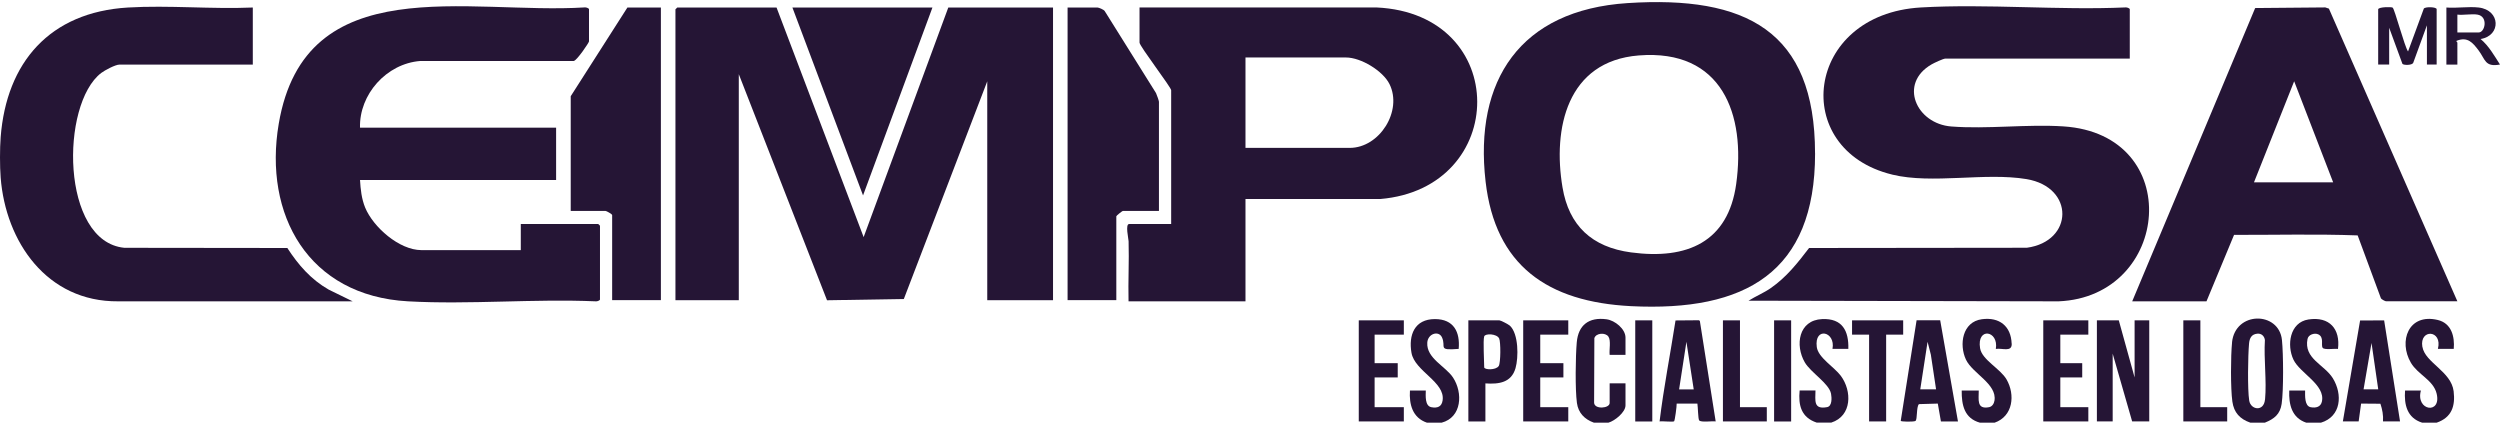 <svg width="180" height="31" viewBox="0 0 180 31" fill="none" xmlns="http://www.w3.org/2000/svg">
<path d="M20.688 17.856L8.952 17.842C4.369 17.397 4.344 7.5 7.288 5.253C7.542 5.06 8.308 4.651 8.601 4.651H18.202V0.541C15.251 0.67 12.146 0.366 9.213 0.541C3.575 0.877 0.463 4.497 0.048 9.874C-0.016 10.686 -0.016 11.974 0.048 12.787C0.406 17.394 3.364 21.738 8.508 21.696H25.392L23.668 20.853C22.384 20.121 21.471 19.064 20.688 17.856Z" fill="#251535"/>
<path d="M62.182 17.072L55.911 0.541H48.764C48.764 0.541 48.632 0.66 48.632 0.67V21.612H53.193V5.34L59.546 21.619L65.076 21.528L71.082 5.855V21.616H75.818V0.541H68.277L62.182 17.072Z" fill="#251535"/>
<path d="M43.066 16.126H37.497V18.009H30.35C28.74 18.009 26.873 16.35 26.293 14.95C26.032 14.316 25.961 13.633 25.921 12.958H40.04V9.191H25.921C25.853 6.81 27.817 4.58 30.26 4.391H41.31C41.539 4.353 42.408 3.071 42.408 2.98V0.666C42.408 0.596 42.197 0.516 42.104 0.533C33.734 1.065 21.972 -2.306 20.069 8.914C18.96 15.454 22.187 21.3 29.38 21.696C33.798 21.941 38.452 21.503 42.895 21.696C42.984 21.713 43.199 21.633 43.199 21.563V16.252C43.199 16.252 43.077 16.123 43.066 16.123V16.126Z" fill="#251535"/>
<path d="M83.448 7.35C83.448 7.259 83.287 6.825 83.233 6.702L79.541 0.8C79.477 0.688 79.105 0.541 79.016 0.541H76.866V21.609H80.375V15.57C80.375 15.531 80.797 15.185 80.858 15.185H83.444V7.346L83.448 7.35Z" fill="#251535"/>
<path d="M41.092 6.919V15.185H43.592C43.663 15.185 44.075 15.416 44.075 15.486V21.609H47.584V0.541H45.173L41.095 6.923L41.092 6.919Z" fill="#251535"/>
<path d="M67.136 0.541H57.053L62.139 14.071L67.136 0.541Z" fill="#251535"/>
<path d="M160.709 24.651C160.609 25.624 160.598 27.959 160.73 28.911C160.841 29.706 161.271 30.172 162.022 30.431H163.073C163.749 30.157 164.168 29.825 164.279 29.079C164.422 28.099 164.404 25.487 164.3 24.479C164.089 22.407 160.938 22.382 160.705 24.651H160.709ZM163.08 28.764C162.998 29.664 162.05 29.517 161.943 28.841C161.814 28.032 161.854 25.596 161.932 24.731C161.968 24.357 162.1 24.062 162.53 24.024C162.83 23.996 163.038 24.206 163.073 24.483C162.987 25.862 163.209 27.406 163.084 28.764H163.08Z" fill="#251535"/>
<path d="M115.67 22.988C114.393 22.816 113.635 23.412 113.527 24.647C113.438 25.656 113.406 28.04 113.538 29.009C113.635 29.724 114.082 30.189 114.758 30.431H115.809C116.271 30.301 117.036 29.678 117.036 29.188V27.602H115.895V29.016C115.895 29.409 114.801 29.496 114.776 28.999L114.794 24.346C114.915 23.968 115.584 23.926 115.802 24.231C116.006 24.518 115.849 25.194 115.895 25.551H117.036V24.308C117.036 23.685 116.278 23.069 115.67 22.988Z" fill="#251535"/>
<path d="M144.838 24.738C144.795 23.488 143.961 22.813 142.695 22.984C141.286 23.173 141.042 24.808 141.547 25.89C142.015 26.891 143.793 27.64 143.603 28.841C143.568 29.058 143.442 29.272 143.214 29.317C142.291 29.496 142.477 28.75 142.47 28.12H141.243C141.232 29.153 141.425 30.119 142.559 30.434H143.611C144.945 29.968 145.106 28.421 144.473 27.322C144.022 26.538 142.702 25.911 142.566 25.074C142.312 23.534 143.922 23.786 143.7 25.123C144.169 25.046 144.866 25.382 144.845 24.742L144.838 24.738Z" fill="#251535"/>
<path d="M131.195 22.974C129.488 23.051 129.234 24.861 129.943 26.086C130.368 26.822 131.695 27.606 131.835 28.348C131.889 28.635 131.924 29.244 131.549 29.314C130.551 29.5 130.708 28.841 130.715 28.113H129.574C129.47 29.178 129.685 30.056 130.801 30.427H131.853C133.348 29.948 133.352 28.152 132.54 27.06C132.067 26.422 130.908 25.754 130.808 24.984C130.615 23.499 132.178 23.86 131.939 25.12H133.08C133.119 23.825 132.65 22.908 131.191 22.974H131.195Z" fill="#251535"/>
<path d="M166.146 24.395C166.207 24.094 166.64 23.951 166.908 24.07C167.359 24.273 167.09 24.84 167.233 25.043C167.351 25.211 168.106 25.085 168.335 25.124C168.514 23.692 167.727 22.768 166.207 23.002C164.851 23.212 164.636 24.861 165.13 25.897C165.595 26.874 167.444 27.704 167.176 28.915C167.09 29.307 166.736 29.391 166.364 29.318C165.921 29.23 165.967 28.485 165.967 28.12H164.826C164.787 29.111 164.998 30.081 166.053 30.434H167.105C168.575 29.99 168.675 28.393 167.967 27.238C167.359 26.247 165.853 25.831 166.142 24.399L166.146 24.395Z" fill="#251535"/>
<path d="M174.409 24.969C174.191 23.657 175.879 23.737 175.529 25.12H176.67C176.748 24.238 176.509 23.271 175.514 23.037C173.407 22.536 172.674 24.57 173.586 26.121C174.087 26.975 175.207 27.364 175.439 28.344C175.8 29.867 173.905 29.583 174.305 28.117H173.164C173.089 29.132 173.304 30.087 174.391 30.431H175.443C176.527 30.056 176.791 29.233 176.662 28.169C176.484 26.734 174.602 26.114 174.413 24.969H174.409Z" fill="#251535"/>
<path d="M102.764 24.672C102.8 24.024 103.58 23.779 103.819 24.283C104.152 24.994 103.458 25.243 105.025 25.12C105.136 23.905 104.671 22.974 103.315 22.974C101.845 22.974 101.405 24.126 101.626 25.4C101.855 26.727 104.059 27.497 103.869 28.824C103.805 29.279 103.501 29.405 103.054 29.318C102.585 29.227 102.65 28.485 102.657 28.12H101.516C101.451 29.111 101.698 30.081 102.743 30.434H103.794C105.264 30.046 105.336 28.278 104.62 27.186C104.091 26.377 102.696 25.803 102.764 24.675V24.672Z" fill="#251535"/>
<path d="M153.691 27.175L152.553 23.065H150.976V30.343H152.113V25.463L153.515 30.343H154.746V23.065H153.691V27.175Z" fill="#251535"/>
<path d="M122.33 23.058L120.638 23.072C120.263 25.495 119.784 27.914 119.49 30.343C119.68 30.308 120.456 30.399 120.535 30.333C120.592 30.284 120.731 29.237 120.721 29.059H122.212C122.252 29.279 122.259 30.147 122.338 30.263C122.456 30.434 123.282 30.301 123.529 30.343L122.391 23.118L122.334 23.058H122.33ZM120.896 28.033L121.422 24.609L121.948 28.036H120.896V28.033Z" fill="#251535"/>
<path d="M169.927 23.075L168.686 30.343H169.823L169.999 29.058L171.39 29.069C171.526 29.475 171.608 29.909 171.576 30.343H172.803L171.658 23.068L169.92 23.075H169.927ZM170.177 28.033L170.75 24.693L171.233 28.033H170.181H170.177Z" fill="#251535"/>
<path d="M137.994 23.065L136.853 30.301C136.861 30.368 137.808 30.382 137.912 30.308C138.066 30.203 137.962 29.311 138.163 29.097L139.522 29.058L139.747 30.347H140.974L139.694 23.061H137.994V23.065ZM138.259 28.033L138.785 24.609L139.021 25.533L139.397 28.033H138.256H138.259Z" fill="#251535"/>
<path d="M107.958 23.065H105.722V30.347H106.949V27.605C107.929 27.672 108.816 27.549 109.117 26.51C109.339 25.74 109.346 24.035 108.709 23.447C108.609 23.355 108.051 23.065 107.958 23.065ZM107.908 26.352C107.7 26.671 106.863 26.629 106.863 26.447C106.863 26.006 106.77 24.507 106.863 24.22C106.935 23.993 107.775 24.021 107.94 24.371C108.058 24.623 108.054 26.125 107.908 26.356V26.352Z" fill="#251535"/>
<path d="M109.671 30.343H112.916V29.317H110.898V27.175H112.565V26.149H110.898V24.094H112.916V23.065H109.671V30.343Z" fill="#251535"/>
<path d="M147.116 30.343H150.36V29.317H148.343V27.175H149.92V26.149H148.343V24.094H150.36V23.065H147.116V30.343Z" fill="#251535"/>
<path d="M97.831 30.343H101.076V29.317H98.972V27.175H100.636V26.149H98.972V24.094H101.076V23.065H97.831V30.343Z" fill="#251535"/>
<path d="M137.029 23.065H133.348V24.094H134.575V30.343H135.802V24.094H137.029V23.065Z" fill="#251535"/>
<path d="M125.278 23.065H124.051V30.343H127.21V29.317H125.278V23.065Z" fill="#251535"/>
<path d="M158.427 23.065H157.2V30.343H160.358V29.317H158.427V23.065Z" fill="#251535"/>
<path d="M118.965 23.065H117.738V30.347H118.965V23.065Z" fill="#251535"/>
<path d="M128.962 23.065H127.735V30.347H128.962V23.065Z" fill="#251535"/>
<path d="M136.242 12.573C139.132 13.273 142.917 12.398 145.907 12.895C149.391 13.476 149.302 17.383 145.932 17.838L130.254 17.856C129.431 18.931 128.633 19.95 127.503 20.737C126.991 21.094 126.419 21.322 125.897 21.651L148.218 21.696C156.309 21.364 157.357 9.675 148.568 9.1C145.957 8.929 143.088 9.307 140.495 9.107C137.966 8.911 136.678 6.013 139.078 4.633C139.247 4.535 139.915 4.22 140.059 4.22H153.344V0.667C153.344 0.597 153.133 0.516 153.04 0.534C148.196 0.751 143.117 0.261 138.302 0.537C129.928 1.024 128.823 10.77 136.238 12.57L136.242 12.573Z" fill="#251535"/>
<path d="M99.108 0.537H82.046V3.068C82.046 3.324 84.324 6.285 84.324 6.496V16.13H81.298C81.008 16.13 81.251 17.17 81.259 17.369C81.302 18.808 81.219 20.257 81.255 21.696H89.675V14.33H99.366C108.655 13.564 108.813 0.985 99.108 0.537ZM97.173 10.648H89.675V4.139H96.912C97.989 4.139 99.57 5.102 100.042 6.051C101.001 7.976 99.337 10.648 97.177 10.648H97.173Z" fill="#251535"/>
<path d="M130.683 11.046C130.683 2.186 125.668 -0.324 117.194 0.222C109.442 0.722 106.123 5.795 106.963 13.077C107.657 19.109 111.413 21.738 117.43 22.043C125.664 22.456 130.686 19.61 130.686 11.046H130.683ZM117.441 18.174C114.611 17.796 112.962 16.245 112.501 13.494C111.789 9.261 112.815 4.405 117.984 3.992C124.001 3.513 125.7 8.242 125.006 13.248C124.427 17.422 121.483 18.713 117.444 18.174H117.441Z" fill="#251535"/>
<path d="M167.423 0.534L162.372 0.579L153.519 21.696H158.867L160.852 16.911C163.814 16.918 166.811 16.841 169.752 16.949L171.422 21.465C171.462 21.556 171.737 21.693 171.801 21.693H176.931L167.681 0.621L167.419 0.534H167.423ZM162.286 13.13L165.18 5.851L167.988 13.13H162.286Z" fill="#251535"/>
<path d="M172.02 1.997L172.975 4.598C173.057 4.703 173.697 4.714 173.758 4.507L174.738 1.822V4.647H175.439V0.663C175.439 0.499 174.645 0.467 174.516 0.618L173.379 3.705C173.125 3.352 172.413 0.639 172.27 0.548C172.177 0.488 171.283 0.495 171.229 0.663V4.647H172.02V1.994V1.997Z" fill="#251535"/>
<path d="M178.598 2.809C180.097 2.575 180.043 0.719 178.465 0.541C177.743 0.457 176.881 0.6 176.14 0.541V4.651H176.931V3.065C176.931 3.044 176.827 2.998 176.881 2.935C177.668 2.62 178.04 3.075 178.458 3.629C178.952 4.283 178.902 4.847 180 4.647C179.582 4 179.202 3.31 178.598 2.806V2.809ZM176.931 2.337V1.052C177.371 1.104 177.961 0.982 178.38 1.052C179.17 1.188 178.923 2.337 178.469 2.337H176.934H176.931Z" fill="#251535"/>
</svg>
